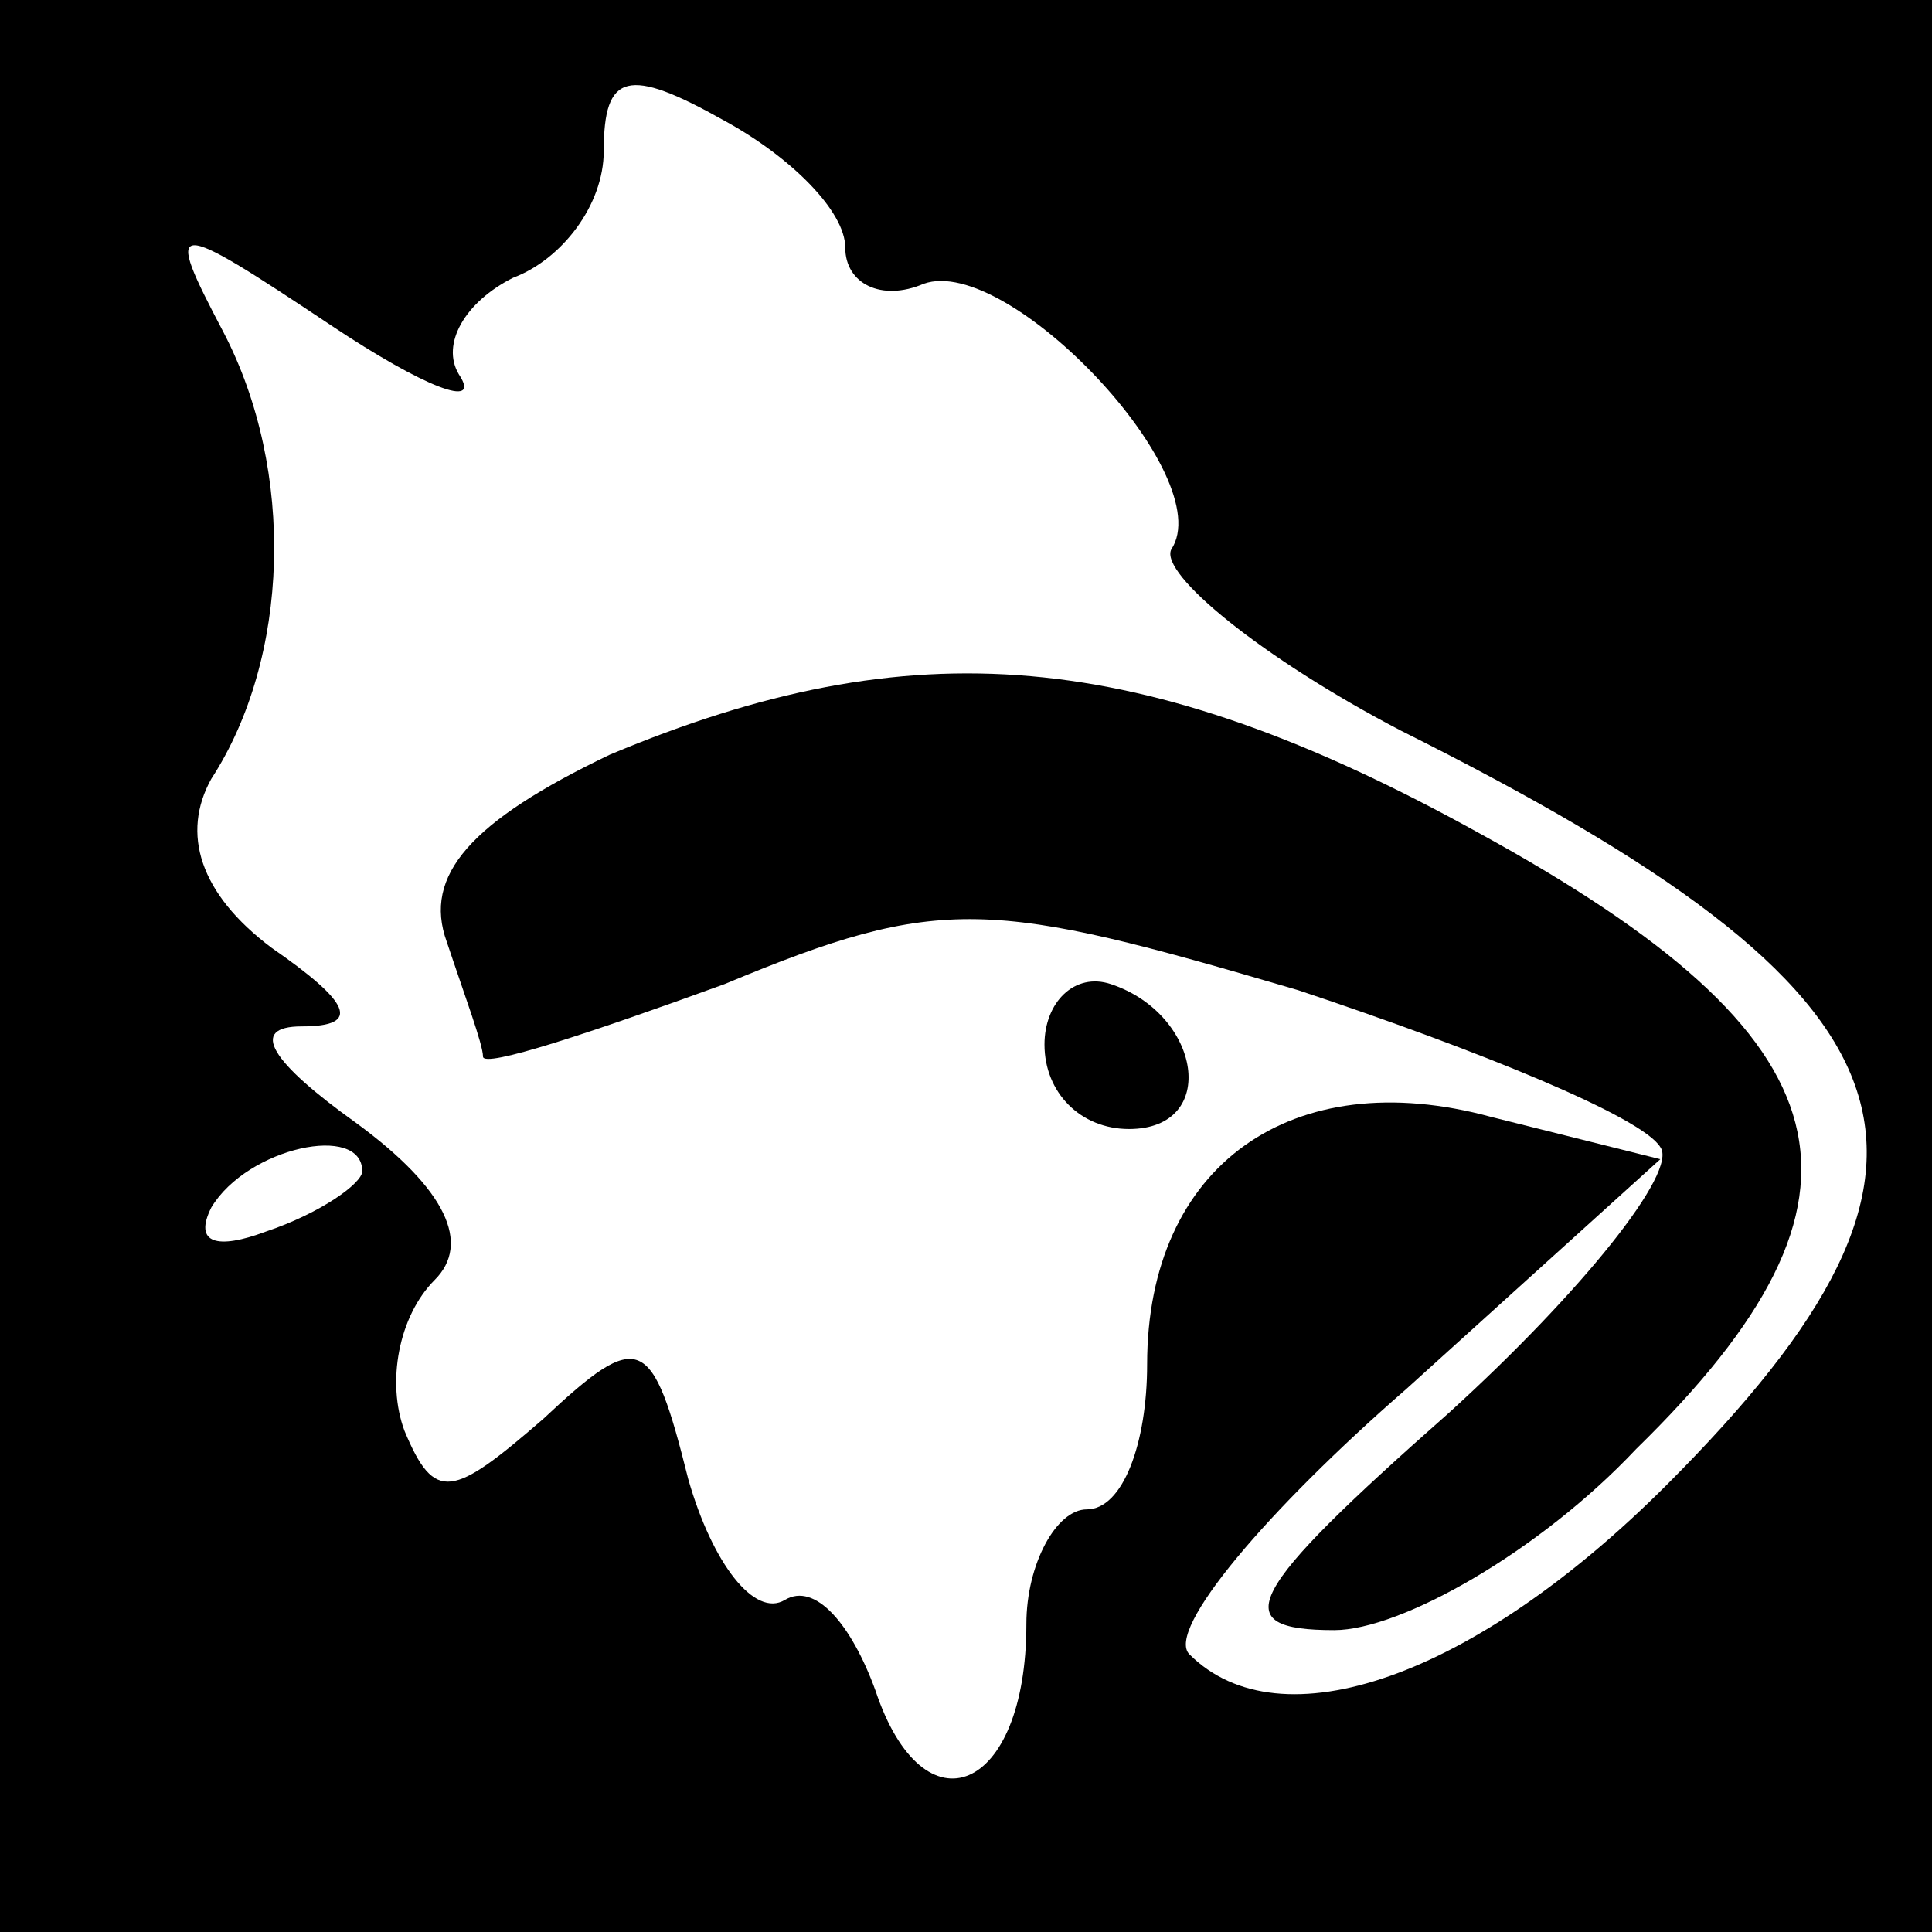 <?xml version="1.0" standalone="no"?>
<!DOCTYPE svg PUBLIC "-//W3C//DTD SVG 20010904//EN"
 "http://www.w3.org/TR/2001/REC-SVG-20010904/DTD/svg10.dtd">
<svg version="1.0" xmlns="http://www.w3.org/2000/svg"
 width="32pt" height="32pt" viewBox="0 0 32 32"
 preserveAspectRatio="xMidYMid meet">
<rect x="0" y="0" width="32" height="32" fill="#808080" stroke="none"/>
<g transform="translate(0,32) scale(0.1,-0.1)"
fill="#000000" stroke="none">
<path fill="#000000" stroke="none" d="M0 160 l0 -160 160 0 160 0 0 160 0
160 -160 0 -160 0 0 -160z"/>
<path fill="#ffffff" stroke="none" d="M140 279 c0 -6 6 -9 13 -6 14 5 49 -32
41 -44 -2 -4 15 -18 38 -30 88 -44 98 -71 44 -125 -32 -32 -64 -43 -79 -28 -4
4 13 24 36 44 l42 38 -28 7 c-33 9 -57 -8 -57 -41 0 -13 -4 -24 -10 -24 -5 0
-10 -9 -10 -19 0 -28 -17 -35 -25 -11 -4 11 -10 18 -15 15 -5 -3 -12 6 -16 20
-6 24 -8 25 -24 10 -15 -13 -18 -14 -23 -2 -3 8 -1 19 5 25 6 6 2 15 -13 26
-14 10 -18 16 -9 16 10 0 8 4 -5 13 -12 9 -15 19 -10 28 13 20 14 51 2 74 -10
19 -9 19 18 1 15 -10 25 -14 21 -8 -3 5 1 12 9 16 8 3 15 12 15 21 0 13 4 14
20 5 11 -6 20 -15 20 -21z"/>
<path fill="#ffffff" stroke="none" d="M60 126 c0 -2 -7 -7 -16 -10 -8 -3 -12
-2 -9 4 6 10 25 14 25 6z"/>
<path fill="#000000" stroke="none" d="M101 195 c-23 -11 -31 -20 -27 -31 3
-9 6 -17 6 -19 0 -2 18 4 40 12 36 15 44 14 95 -1 30 -10 57 -21 60 -26 3 -4
-13 -24 -35 -44 -34 -30 -37 -36 -19 -36 11 0 34 13 50 30 43 42 36 68 -26
102 -56 31 -94 34 -144 13z"/>
<path fill="#000000" stroke="none" d="M173 147 c0 -8 6 -14 14 -14 15 0 12
19 -3 24 -6 2 -11 -3 -11 -10z"/>
</g>
</svg>
